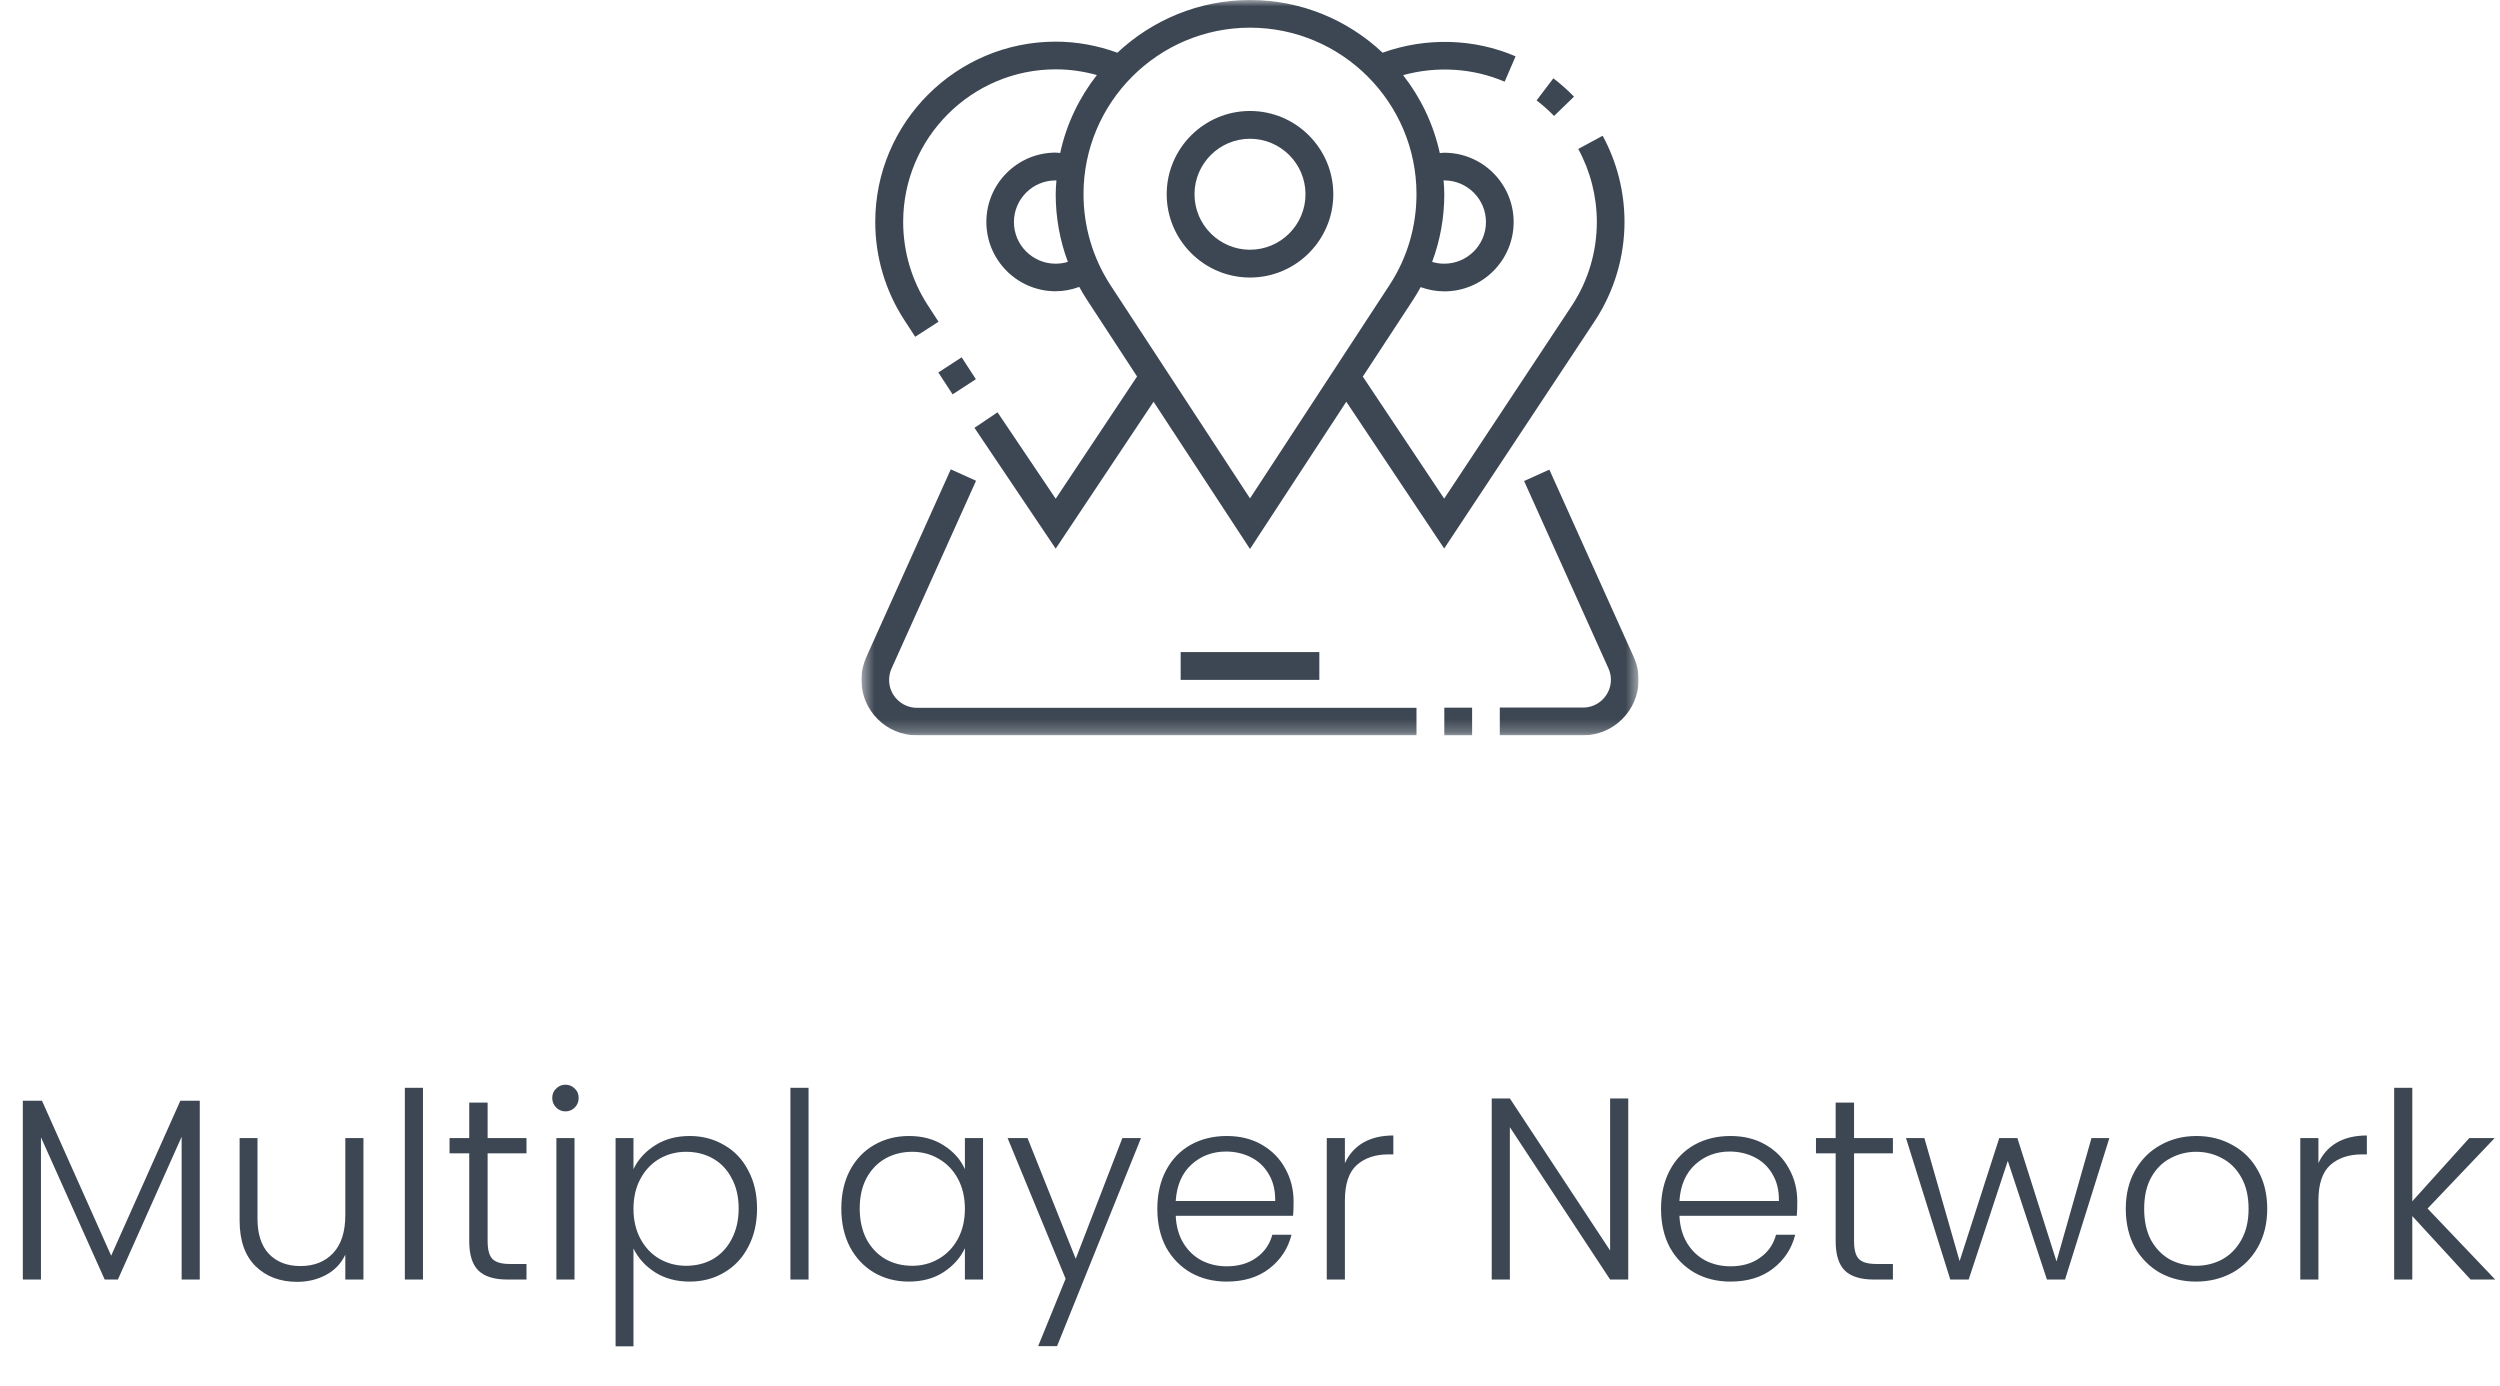<svg width="193" height="107" viewBox="0 0 193 107" fill="none" xmlns="http://www.w3.org/2000/svg">
<g clip-path="url(#clip0_216_554)">
<mask id="mask0_216_554" style="mask-type:luminance" maskUnits="userSpaceOnUse" x="66" y="0" width="61" height="57">
<path d="M126.5 0H66.5V56.77H126.5V0Z" fill="white"/>
</mask>
<g mask="url(#mask0_216_554)">
<path d="M126.125 50.725L119.609 36.253L117.659 37.134L124.175 51.606C124.297 51.877 124.362 52.168 124.362 52.477C124.362 53.658 123.397 54.624 122.216 54.624H115.784V56.77H122.216C124.578 56.761 126.5 54.839 126.5 52.477C126.5 51.868 126.378 51.278 126.125 50.725Z" fill="#3D4753"/>
<path d="M113.647 54.633H111.5V56.78H113.647V54.633Z" fill="#3D4753"/>
<path d="M68.638 52.496C68.638 52.187 68.703 51.887 68.825 51.615L75.35 37.115L73.4 36.234L66.875 50.734C66.631 51.287 66.5 51.877 66.5 52.487C66.5 54.849 68.422 56.77 70.784 56.77H109.353V54.642H70.784C69.603 54.642 68.638 53.677 68.638 52.496Z" fill="#3D4753"/>
<path d="M96.5 8.567C92.956 8.567 90.069 11.453 90.069 14.996C90.069 18.539 92.956 21.426 96.5 21.426C100.044 21.426 102.931 18.539 102.931 14.996C102.931 11.453 100.044 8.567 96.5 8.567ZM96.5 19.279C94.138 19.279 92.216 17.358 92.216 14.996C92.216 12.634 94.138 10.713 96.5 10.713C98.862 10.713 100.784 12.634 100.784 14.996C100.784 17.358 98.862 19.279 96.5 19.279Z" fill="#3D4753"/>
<path d="M121.513 7.461C121.025 6.954 120.481 6.476 119.919 6.045L118.625 7.751C119.103 8.117 119.553 8.52 119.975 8.951L121.513 7.461Z" fill="#3D4753"/>
<path d="M111.5 42.374L111.491 42.364L111.5 42.374Z" fill="#3D4753"/>
<path d="M125.412 17.133C125.412 14.809 124.831 12.512 123.725 10.479L121.841 11.5C122.778 13.215 123.275 15.165 123.275 17.133C123.275 19.42 122.619 21.641 121.381 23.544L111.491 38.493L105.209 29.074L109.119 23.104C109.316 22.794 109.503 22.485 109.672 22.166C110.253 22.372 110.862 22.494 111.5 22.494C114.453 22.494 116.853 20.095 116.853 17.142C116.853 14.19 114.453 11.791 111.5 11.791C111.387 11.791 111.266 11.809 111.153 11.819C110.666 9.588 109.681 7.545 108.322 5.802C110.9 5.089 113.703 5.249 116.159 6.308L117.003 4.349C113.769 2.952 110.047 2.877 106.737 4.068C104.056 1.546 100.456 0 96.5 0C92.544 0 88.944 1.556 86.263 4.068C84.734 3.515 83.141 3.215 81.5 3.215C73.822 3.215 67.569 9.457 67.569 17.133C67.569 19.832 68.347 22.457 69.819 24.716L70.653 26L72.453 24.837L71.619 23.553C70.381 21.641 69.725 19.42 69.725 17.133C69.725 10.638 75.013 5.352 81.509 5.352C82.588 5.352 83.656 5.511 84.678 5.792C83.319 7.536 82.325 9.579 81.847 11.809C81.734 11.809 81.612 11.781 81.5 11.781C78.547 11.781 76.147 14.181 76.147 17.133C76.147 20.085 78.547 22.485 81.491 22.485C82.119 22.485 82.737 22.363 83.319 22.148C83.497 22.466 83.675 22.785 83.881 23.094L87.781 29.064L81.5 38.503L77.009 31.829L75.228 33.029L81.5 42.355L89.056 31.014L96.5 42.383L103.934 31.014L111.491 42.346L123.172 24.697C124.634 22.438 125.412 19.814 125.412 17.114V17.133ZM111.5 13.928C113.272 13.928 114.716 15.371 114.716 17.142C114.716 18.914 113.272 20.357 111.5 20.357C111.181 20.357 110.862 20.311 110.562 20.217C111.181 18.558 111.5 16.796 111.5 14.996C111.5 14.64 111.472 14.284 111.444 13.928C111.462 13.928 111.481 13.928 111.5 13.928ZM81.491 20.357C79.719 20.357 78.275 18.914 78.275 17.142C78.275 15.371 79.719 13.928 81.491 13.928C81.509 13.928 81.528 13.928 81.556 13.928C81.528 14.284 81.5 14.631 81.5 14.996C81.5 16.796 81.819 18.558 82.438 20.217C82.138 20.311 81.819 20.357 81.491 20.357ZM85.681 21.941C84.35 19.861 83.647 17.461 83.647 14.987C83.647 7.901 89.412 2.137 96.5 2.137C103.587 2.137 109.353 7.901 109.353 14.987C109.353 17.461 108.65 19.87 107.319 21.932L96.5 38.475L85.681 21.941Z" fill="#3D4753"/>
<path d="M74.239 27.584L72.439 28.755L73.539 30.444L75.338 29.273L74.239 27.584Z" fill="#3D4753"/>
<path d="M101.853 50.34H91.147V52.487H101.853V50.34Z" fill="#3D4753"/>
</g>
</g>
<path d="M15.422 84.979V98.779H14.022V87.759L9.102 98.779H8.082L3.162 87.799V98.779H1.762V84.979H3.242L8.582 96.939L13.922 84.979H15.422ZM28.058 87.859V98.779H26.658V96.859C26.338 97.539 25.845 98.059 25.178 98.419C24.511 98.779 23.765 98.959 22.938 98.959C21.631 98.959 20.565 98.559 19.738 97.759C18.911 96.946 18.498 95.773 18.498 94.239V87.859H19.878V94.079C19.878 95.266 20.171 96.173 20.758 96.799C21.358 97.426 22.171 97.739 23.198 97.739C24.251 97.739 25.091 97.406 25.718 96.739C26.345 96.073 26.658 95.093 26.658 93.799V87.859H28.058ZM32.654 83.979V98.779H31.254V83.979H32.654ZM37.645 89.039V95.819C37.645 96.486 37.771 96.946 38.025 97.199C38.278 97.453 38.725 97.579 39.365 97.579H40.645V98.779H39.145C38.158 98.779 37.425 98.553 36.945 98.099C36.465 97.633 36.225 96.873 36.225 95.819V89.039H34.705V87.859H36.225V85.119H37.645V87.859H40.645V89.039H37.645ZM43.654 85.799C43.373 85.799 43.133 85.699 42.934 85.499C42.733 85.299 42.633 85.053 42.633 84.759C42.633 84.466 42.733 84.226 42.934 84.039C43.133 83.839 43.373 83.739 43.654 83.739C43.934 83.739 44.173 83.839 44.373 84.039C44.574 84.226 44.673 84.466 44.673 84.759C44.673 85.053 44.574 85.299 44.373 85.499C44.173 85.699 43.934 85.799 43.654 85.799ZM44.353 87.859V98.779H42.953V87.859H44.353ZM48.904 90.259C49.251 89.526 49.797 88.919 50.544 88.439C51.304 87.946 52.204 87.699 53.244 87.699C54.23 87.699 55.117 87.933 55.904 88.399C56.704 88.853 57.324 89.506 57.764 90.359C58.217 91.199 58.444 92.179 58.444 93.299C58.444 94.419 58.217 95.406 57.764 96.259C57.324 97.113 56.704 97.773 55.904 98.239C55.117 98.706 54.23 98.939 53.244 98.939C52.217 98.939 51.324 98.699 50.564 98.219C49.804 97.726 49.251 97.113 48.904 96.379V103.939H47.524V87.859H48.904V90.259ZM57.024 93.299C57.024 92.393 56.844 91.613 56.484 90.959C56.137 90.293 55.657 89.786 55.044 89.439C54.431 89.093 53.737 88.919 52.964 88.919C52.217 88.919 51.531 89.099 50.904 89.459C50.291 89.819 49.804 90.333 49.444 90.999C49.084 91.666 48.904 92.439 48.904 93.319C48.904 94.199 49.084 94.973 49.444 95.639C49.804 96.306 50.291 96.819 50.904 97.179C51.531 97.539 52.217 97.719 52.964 97.719C53.737 97.719 54.431 97.546 55.044 97.199C55.657 96.839 56.137 96.326 56.484 95.659C56.844 94.979 57.024 94.193 57.024 93.299ZM62.42 83.979V98.779H61.02V83.979H62.42ZM64.95 93.299C64.95 92.179 65.17 91.199 65.61 90.359C66.064 89.506 66.684 88.853 67.47 88.399C68.27 87.933 69.17 87.699 70.17 87.699C71.21 87.699 72.104 87.939 72.85 88.419C73.61 88.899 74.157 89.513 74.49 90.259V87.859H75.89V98.779H74.49V96.359C74.144 97.106 73.59 97.726 72.83 98.219C72.084 98.699 71.19 98.939 70.15 98.939C69.164 98.939 68.27 98.706 67.47 98.239C66.684 97.773 66.064 97.113 65.61 96.259C65.17 95.406 64.95 94.419 64.95 93.299ZM74.49 93.319C74.49 92.439 74.31 91.666 73.95 90.999C73.59 90.333 73.097 89.819 72.47 89.459C71.857 89.099 71.177 88.919 70.43 88.919C69.657 88.919 68.964 89.093 68.35 89.439C67.737 89.786 67.25 90.293 66.89 90.959C66.544 91.613 66.37 92.393 66.37 93.299C66.37 94.193 66.544 94.979 66.89 95.659C67.25 96.326 67.737 96.839 68.35 97.199C68.964 97.546 69.657 97.719 70.43 97.719C71.177 97.719 71.857 97.539 72.47 97.179C73.097 96.819 73.59 96.306 73.95 95.639C74.31 94.973 74.49 94.199 74.49 93.319ZM88.086 87.859L81.606 103.919H80.146L82.266 98.719L77.786 87.859H79.326L83.046 97.179L86.646 87.859H88.086ZM99.865 92.759C99.865 93.239 99.851 93.606 99.825 93.859H90.765C90.805 94.686 91.005 95.393 91.365 95.979C91.725 96.566 92.198 97.013 92.785 97.319C93.371 97.613 94.011 97.759 94.705 97.759C95.611 97.759 96.371 97.539 96.985 97.099C97.611 96.659 98.025 96.066 98.225 95.319H99.705C99.438 96.386 98.865 97.259 97.985 97.939C97.118 98.606 96.025 98.939 94.705 98.939C93.678 98.939 92.758 98.713 91.945 98.259C91.131 97.793 90.491 97.139 90.025 96.299C89.571 95.446 89.345 94.453 89.345 93.319C89.345 92.186 89.571 91.193 90.025 90.339C90.478 89.486 91.111 88.833 91.925 88.379C92.738 87.926 93.665 87.699 94.705 87.699C95.745 87.699 96.651 87.926 97.425 88.379C98.211 88.833 98.811 89.446 99.225 90.219C99.651 90.979 99.865 91.826 99.865 92.759ZM98.445 92.719C98.458 91.906 98.291 91.213 97.945 90.639C97.611 90.066 97.151 89.633 96.565 89.339C95.978 89.046 95.338 88.899 94.645 88.899C93.605 88.899 92.718 89.233 91.985 89.899C91.251 90.566 90.845 91.506 90.765 92.719H98.445ZM103.826 89.799C104.133 89.119 104.6 88.593 105.226 88.219C105.866 87.846 106.646 87.659 107.566 87.659V89.119H107.186C106.173 89.119 105.36 89.393 104.746 89.939C104.133 90.486 103.826 91.399 103.826 92.679V98.779H102.426V87.859H103.826V89.799ZM125.701 98.779H124.301L116.561 87.019V98.779H115.161V84.799H116.561L124.301 96.539V84.799H125.701V98.779ZM138.751 92.759C138.751 93.239 138.738 93.606 138.711 93.859H129.651C129.691 94.686 129.891 95.393 130.251 95.979C130.611 96.566 131.085 97.013 131.671 97.319C132.258 97.613 132.898 97.759 133.591 97.759C134.498 97.759 135.258 97.539 135.871 97.099C136.498 96.659 136.911 96.066 137.111 95.319H138.591C138.325 96.386 137.751 97.259 136.871 97.939C136.005 98.606 134.911 98.939 133.591 98.939C132.565 98.939 131.645 98.713 130.831 98.259C130.018 97.793 129.378 97.139 128.911 96.299C128.458 95.446 128.231 94.453 128.231 93.319C128.231 92.186 128.458 91.193 128.911 90.339C129.365 89.486 129.998 88.833 130.811 88.379C131.625 87.926 132.551 87.699 133.591 87.699C134.631 87.699 135.538 87.926 136.311 88.379C137.098 88.833 137.698 89.446 138.111 90.219C138.538 90.979 138.751 91.826 138.751 92.759ZM137.331 92.719C137.345 91.906 137.178 91.213 136.831 90.639C136.498 90.066 136.038 89.633 135.451 89.339C134.865 89.046 134.225 88.899 133.531 88.899C132.491 88.899 131.605 89.233 130.871 89.899C130.138 90.566 129.731 91.506 129.651 92.719H137.331ZM143.133 89.039V95.819C143.133 96.486 143.26 96.946 143.513 97.199C143.766 97.453 144.213 97.579 144.853 97.579H146.133V98.779H144.633C143.646 98.779 142.913 98.553 142.433 98.099C141.953 97.633 141.713 96.873 141.713 95.819V89.039H140.193V87.859H141.713V85.119H143.133V87.859H146.133V89.039H143.133ZM162.842 87.859L159.422 98.779H158.022L155.002 89.619L151.982 98.779H150.562L147.142 87.859H148.562L151.282 97.359L154.342 87.859H155.742L158.762 97.379L161.462 87.859H162.842ZM169.53 98.939C168.504 98.939 167.577 98.713 166.75 98.259C165.937 97.793 165.29 97.139 164.81 96.299C164.344 95.446 164.11 94.453 164.11 93.319C164.11 92.186 164.35 91.199 164.83 90.359C165.31 89.506 165.964 88.853 166.79 88.399C167.617 87.933 168.544 87.699 169.57 87.699C170.597 87.699 171.524 87.933 172.35 88.399C173.19 88.853 173.844 89.506 174.31 90.359C174.79 91.199 175.03 92.186 175.03 93.319C175.03 94.439 174.79 95.426 174.31 96.279C173.83 97.133 173.17 97.793 172.33 98.259C171.49 98.713 170.557 98.939 169.53 98.939ZM169.53 97.719C170.25 97.719 170.917 97.559 171.53 97.239C172.144 96.906 172.637 96.413 173.01 95.759C173.397 95.093 173.59 94.279 173.59 93.319C173.59 92.359 173.404 91.553 173.03 90.899C172.657 90.233 172.164 89.739 171.55 89.419C170.937 89.086 170.27 88.919 169.55 88.919C168.83 88.919 168.164 89.086 167.55 89.419C166.937 89.739 166.444 90.233 166.07 90.899C165.71 91.553 165.53 92.359 165.53 93.319C165.53 94.279 165.71 95.093 166.07 95.759C166.444 96.413 166.93 96.906 167.53 97.239C168.144 97.559 168.81 97.719 169.53 97.719ZM178.982 89.799C179.289 89.119 179.756 88.593 180.382 88.219C181.022 87.846 181.802 87.659 182.722 87.659V89.119H182.342C181.329 89.119 180.516 89.393 179.902 89.939C179.289 90.486 178.982 91.399 178.982 92.679V98.779H177.582V87.859H178.982V89.799ZM190.729 98.779L186.229 93.879V98.779H184.829V83.979H186.229V92.739L190.629 87.859H192.589L187.409 93.299L192.629 98.779H190.729Z" fill="#3D4753"/>
<defs>
<clipPath id="clip0_216_554">
<rect width="60" height="56.779" fill="white" transform="translate(66.5)"/>
</clipPath>
</defs>
</svg>
